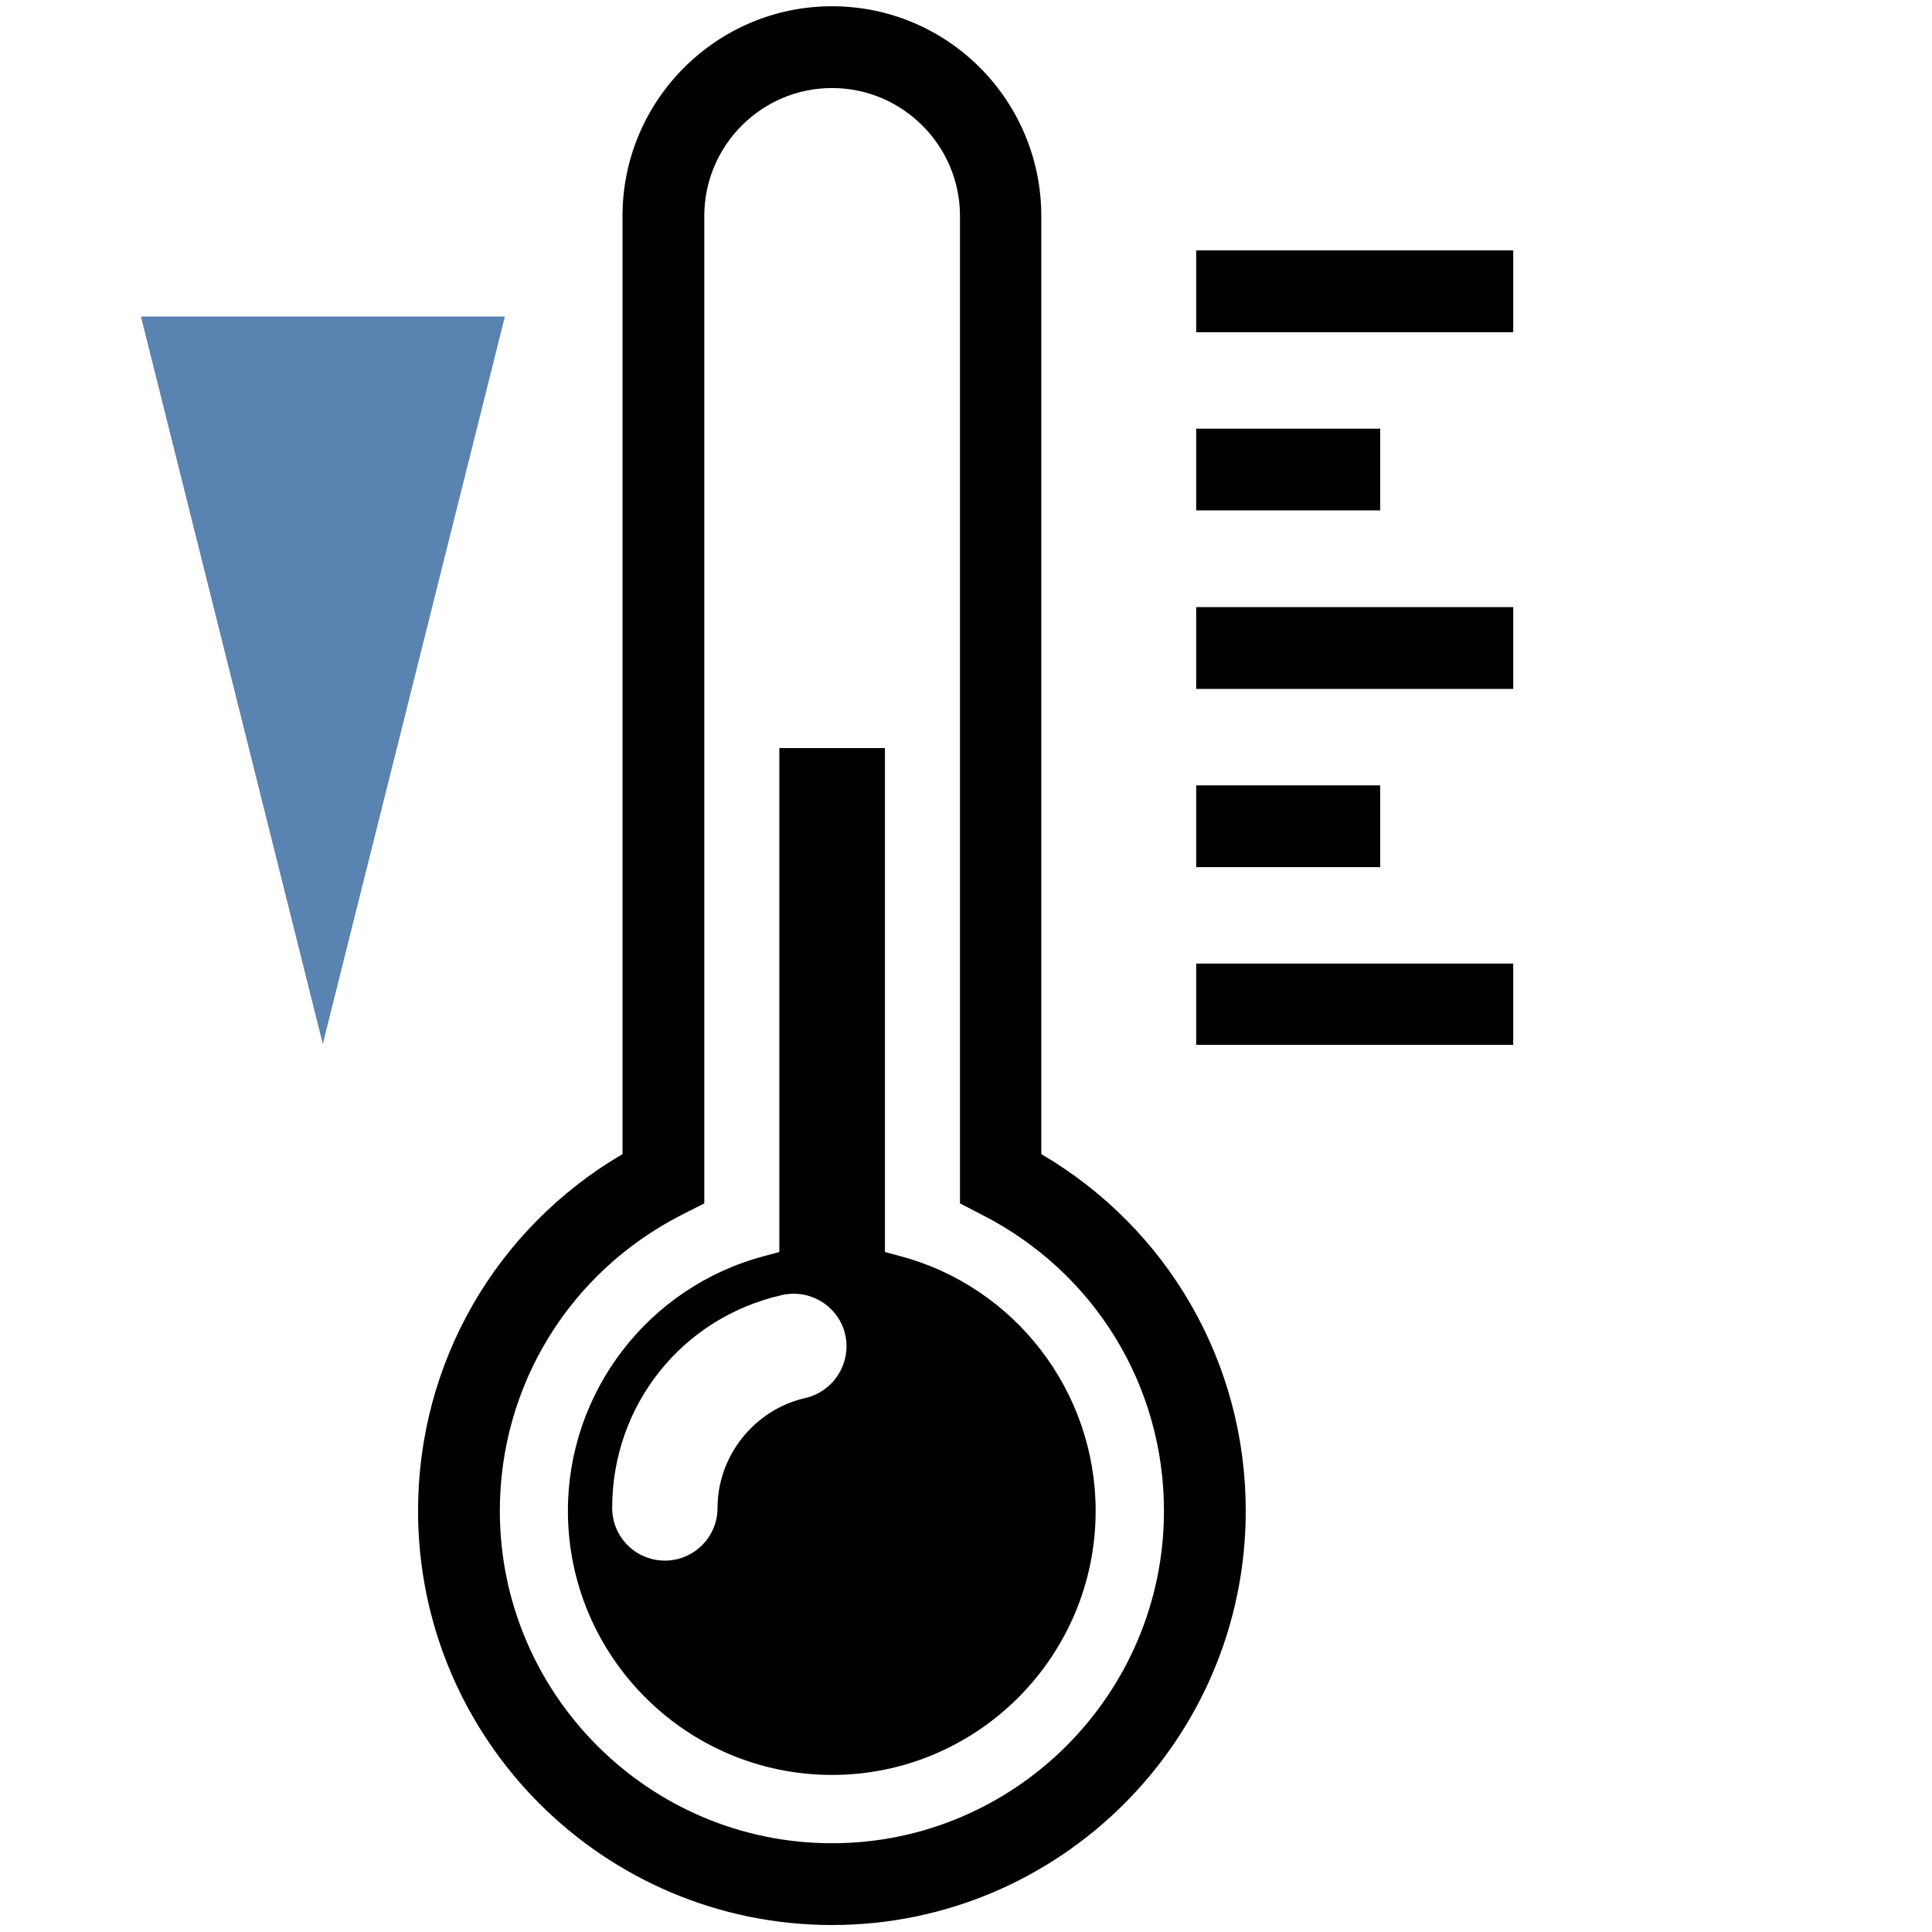 <svg version="1.2" width="80.32mm" height="80.32mm" viewBox="0 0 8032 8032" preserveAspectRatio="xMidYMid" fill-rule="evenodd" stroke-width="28.222" stroke-linejoin="round" xmlns="http://www.w3.org/2000/svg" xml:space="preserve">
    <defs class="ClipPathGroup">
        <clipPath id="a" clipPathUnits="userSpaceOnUse">
            <path d="M0 0h8032v8032H0z"/>
        </clipPath>
    </defs>
    <g class="SlideGroup">
        <g class="Slide" clip-path="url(#a)">
            <g class="Page">
                <g class="Group">
                    <g class="com.sun.star.drawing.ClosedBezierShape">
                        <path class="BoundingBox" fill="none" d="M1737 25h4556v7980H1737z"/>
                        <path d="M6291 1041v340H4973v-340h1318Zm-553 741h-765v340h765v-340Zm-765 1082h1318v-340H4973v340Zm765 401h-765v340h765v-340Zm-765 1079h1318v-338H4973v338Zm206 1937c0 950-772 1722-1720 1722-949 0-1721-772-1721-1722 0-615 323-1174 850-1483V898c0-481 391-872 871-872 481 0 870 391 870 872v3900c527 309 850 868 850 1483Zm-340 0c0-522-290-993-757-1231l-91-47V898c0-293-239-532-532-532s-531 239-531 532v4105l-93 47c-467 238-757 710-757 1231 0 762 620 1382 1381 1382 760 0 1380-620 1380-1382Zm-284 0c0 606-492 1098-1096 1098-605 0-1098-492-1098-1098 0-496 336-932 816-1059l63-17V3110h439v2095l63 17c478 127 813 563 813 1059Zm-1041-732c-26-116-143-192-263-165-416 94-706 458-706 885 0 121 98 219 219 219s219-98 219-219c0-217 154-409 365-457 118-27 192-145 166-263Z"/>
                    </g>
                    <g fill="none" class="com.sun.star.drawing.LineShape">
                        <path class="BoundingBox" d="M936 936h813v888H936z"/>
                        <path stroke="#000" stroke-width="811" d="M1342 1342v75"/>
                    </g>
                    <g class="com.sun.star.drawing.PolyPolygonShape">
                        <path class="BoundingBox" fill="none" d="M585 1315h1515v3027H585z"/>
                        <path fill="#5983B0" d="m2099 1316-757 3024-756-3024h1513Z"/>
                    </g>
                </g>
            </g>
        </g>
    </g>
</svg>
